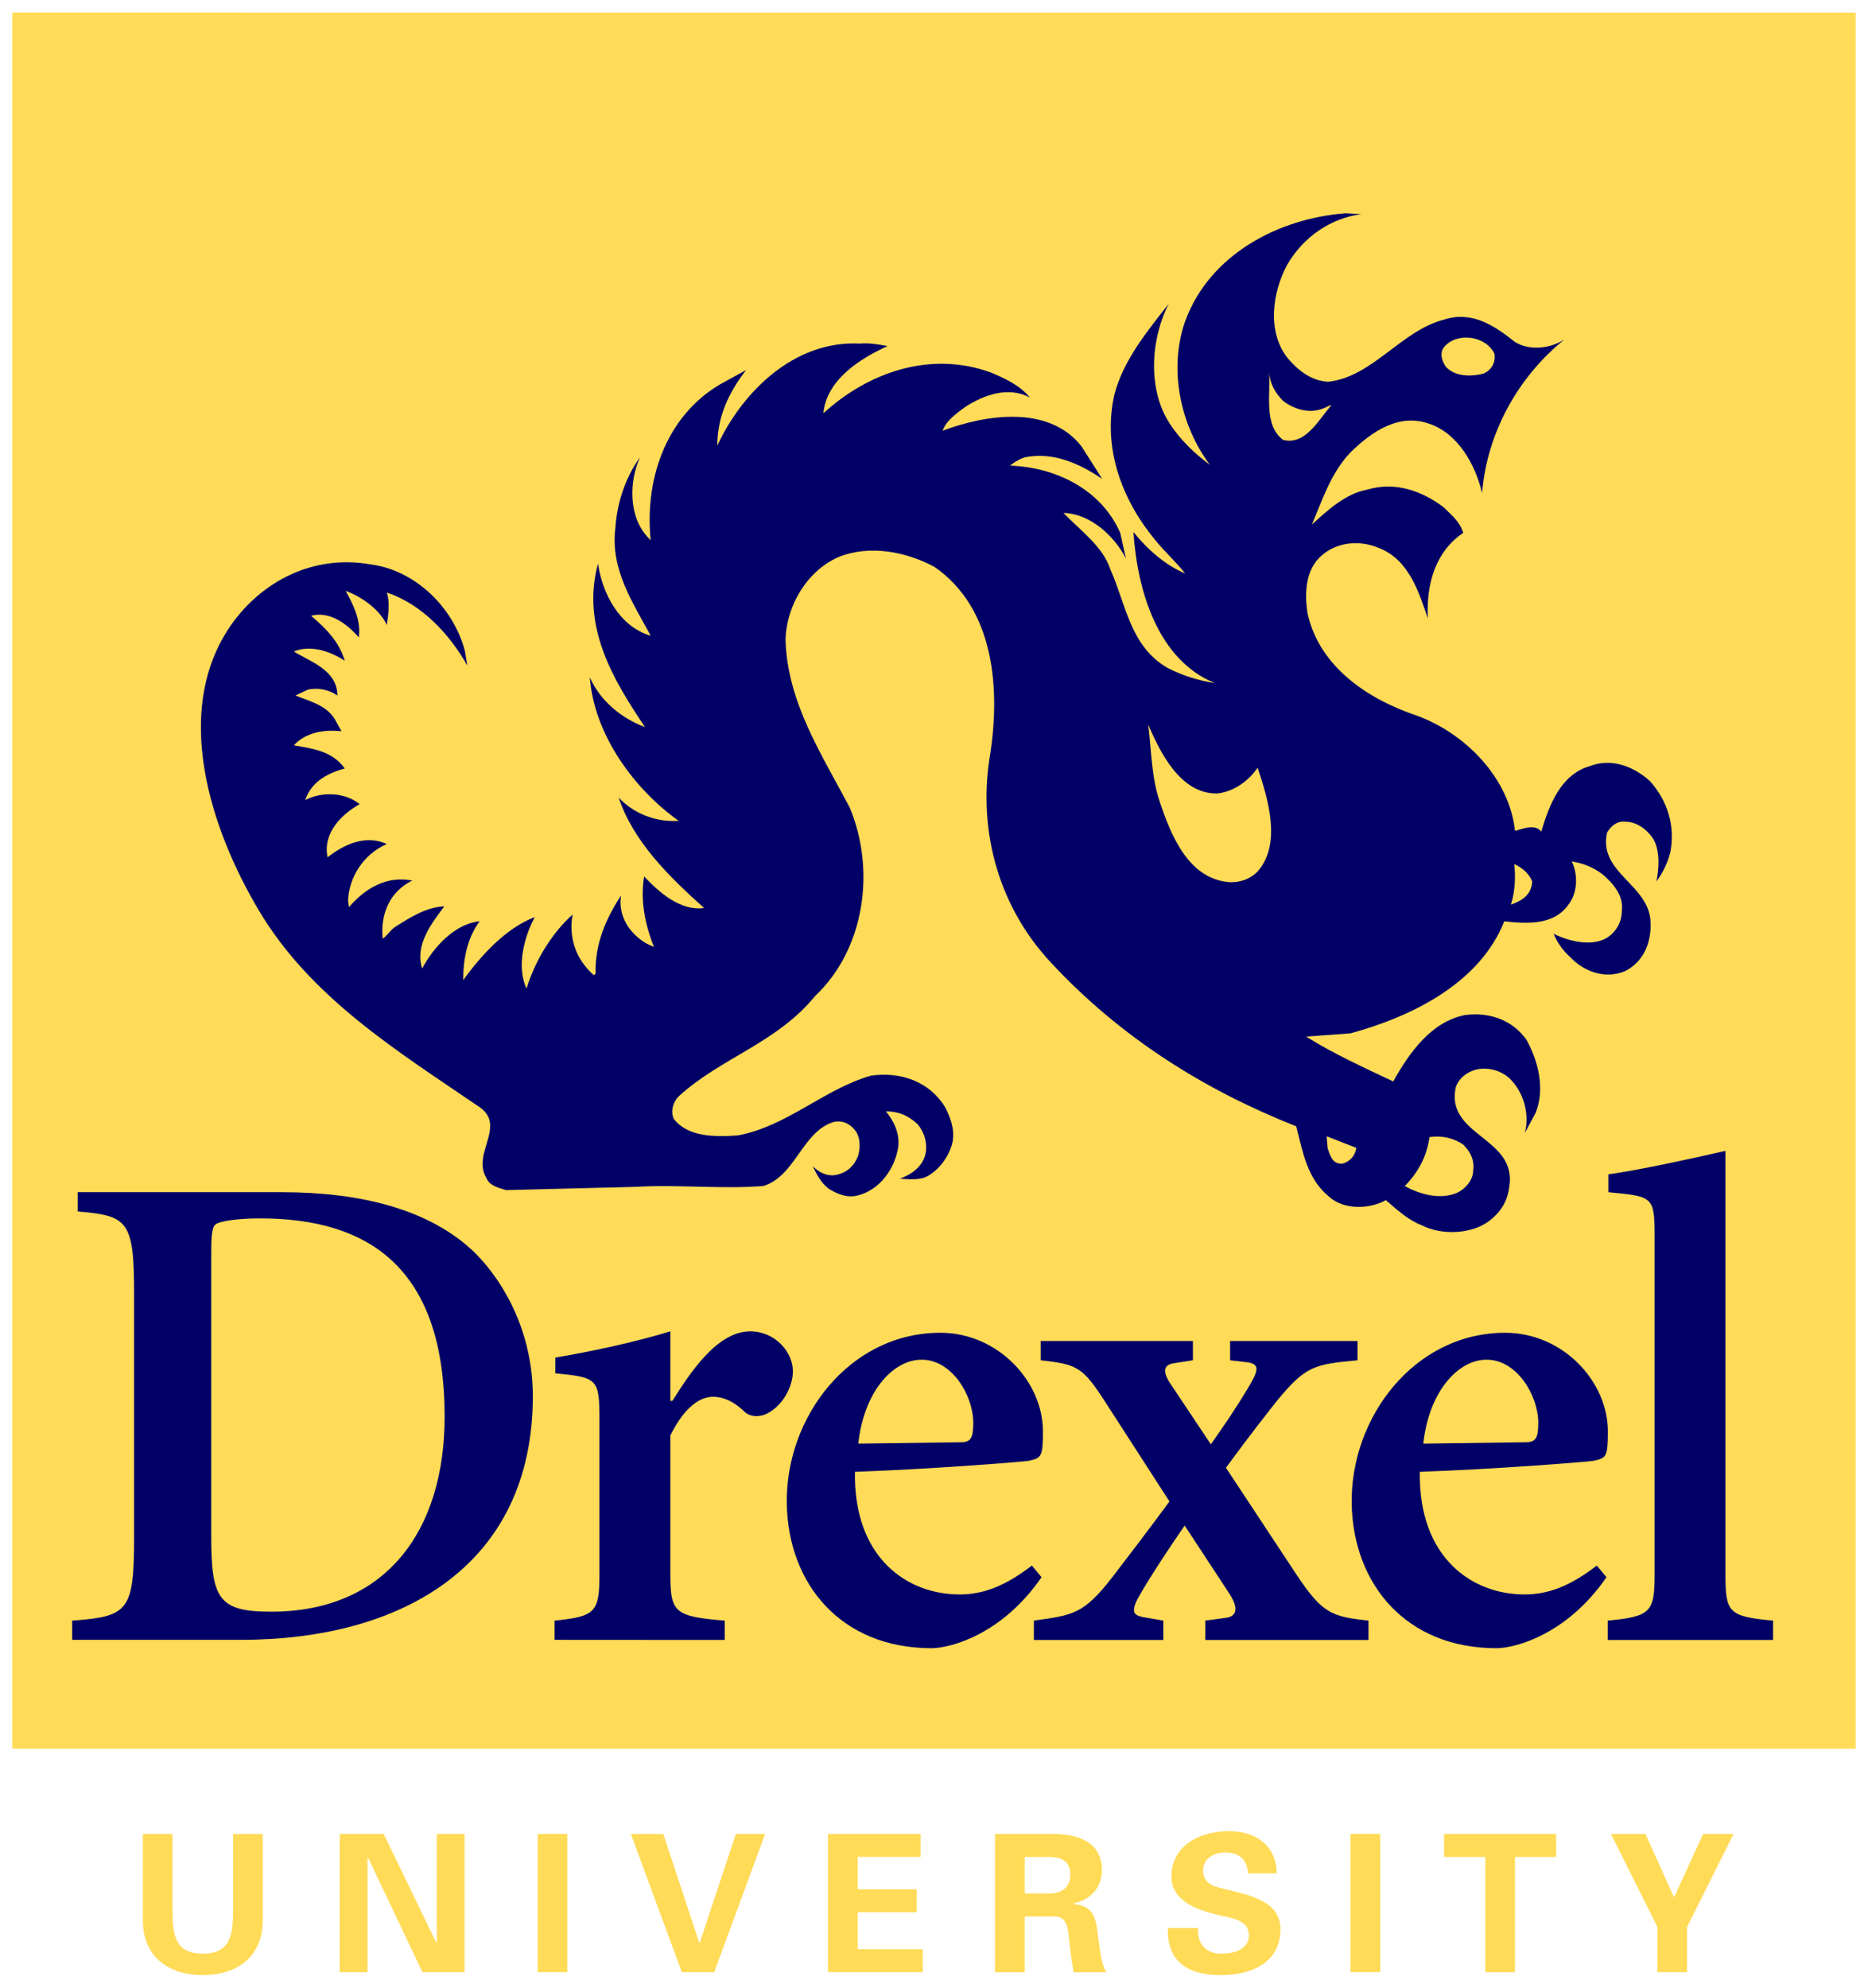 <?xml version="1.0" encoding="UTF-8" standalone="no"?>
<!-- Created with Inkscape (http://www.inkscape.org/) -->

<svg
   xmlns:dc="http://purl.org/dc/elements/1.1/"
   xmlns:cc="http://creativecommons.org/ns#"
   xmlns:rdf="http://www.w3.org/1999/02/22-rdf-syntax-ns#"
   xmlns:svg="http://www.w3.org/2000/svg"
   xmlns="http://www.w3.org/2000/svg"
   version="1.1"
   width="538.583"
   height="572.953"
   id="svg7941">
  <defs
     id="defs7943" />
  <g
     transform="translate(-104.184,-213.755)"
     id="layer1">
    <g
       transform="translate(3.543,-3.611)"
       id="g9042">
      <g
         transform="matrix(15.429,0,0,-15.429,104.184,220.976)"
         id="g6118"
         style="fill:#ffdb57;fill-opacity:1">
        <path
           d="m 0,0 34.448,-0.001 0,-32.435 L 0,-32.435 0,0 z"
           id="path6120"
           style="fill:#ffdb57;fill-opacity:1;fill-rule:nonzero;stroke:none" />
      </g>
      <g
         transform="matrix(15.429,0,0,-15.429,123.025,561.027)"
         id="g6122"
         style="fill:#000066;fill-opacity:1">
        <path
           d="m 0,0 0,-0.36 c 0.952,-0.077 1.055,-0.18 1.055,-1.57 l 0,-4.503 c 0,-1.39 -0.103,-1.494 -1.157,-1.571 l 0,-0.359 3.152,0 c 3.011,0 5.456,1.389 5.456,4.554 0,1.132 -0.49,2.084 -1.081,2.676 C 6.576,-0.308 5.263,0 3.822,0 L 0,0 z m 2.496,-1.235 c 0,0.334 0,0.566 0.078,0.631 0.077,0.064 0.411,0.115 0.836,0.115 2.059,0 3.448,-0.952 3.448,-3.705 0,-2.138 -1.105,-3.643 -3.242,-3.643 -0.991,0 -1.12,0.246 -1.12,1.429 l 0,5.173 z m 8.58,-1.364 c -0.669,-0.206 -1.52,-0.386 -2.149,-0.49 l 0,-0.295 C 9.724,-3.46 9.751,-3.487 9.751,-4.273 l 0,-2.867 c 0,-0.709 -0.078,-0.787 -0.838,-0.864 l 0,-0.359 3.179,-0.002 0,0.361 c -0.939,0.077 -1.016,0.155 -1.016,0.864 l 0,2.597 c 0.283,0.567 0.579,0.721 0.797,0.721 0.206,0 0.412,-0.103 0.592,-0.282 0.078,-0.079 0.232,-0.104 0.373,-0.052 0.297,0.117 0.528,0.489 0.528,0.811 0,0.36 -0.334,0.746 -0.797,0.746 -0.632,0 -1.146,-0.812 -1.455,-1.3 l -0.038,0 0,1.3 z m 6.756,-4.376 c -0.502,-0.387 -0.914,-0.54 -1.352,-0.54 -0.965,0 -1.981,0.669 -1.955,2.291 1.402,0.05 3.063,0.18 3.243,0.205 0.244,0.052 0.27,0.077 0.27,0.554 0,0.926 -0.837,1.839 -1.917,1.839 -1.699,0 -2.896,-1.582 -2.869,-3.191 0.024,-1.504 1.015,-2.702 2.702,-2.702 0.36,0 1.325,0.258 2.058,1.326 l -0.18,0.218 z m -3.244,2.278 c 0.104,0.966 0.644,1.568 1.185,1.568 0.566,0 0.964,-0.667 0.964,-1.183 0,-0.283 -0.05,-0.359 -0.231,-0.359 l -1.918,-0.026 z m 6.948,1.917 0,-0.36 0.334,-0.039 c 0.244,-0.038 0.18,-0.181 -0.012,-0.501 -0.193,-0.322 -0.425,-0.669 -0.682,-1.03 l -0.747,1.12 c -0.167,0.245 -0.141,0.373 0.078,0.398 l 0.334,0.052 0,0.36 -2.845,0 0,-0.36 c 0.696,-0.077 0.786,-0.129 1.211,-0.785 l 1.196,-1.853 c -0.399,-0.54 -0.772,-1.03 -1.068,-1.415 -0.54,-0.695 -0.733,-0.707 -1.466,-0.811 l 0,-0.361 2.419,0 0,0.361 -0.374,0.065 c -0.205,0.039 -0.244,0.116 -0.038,0.463 0.244,0.412 0.527,0.836 0.811,1.248 l 0.836,-1.273 c 0.167,-0.259 0.155,-0.426 -0.077,-0.452 l -0.373,-0.051 0,-0.361 3.049,0 0,0.361 c -0.694,0.077 -0.862,0.128 -1.364,0.888 l -1.3,1.968 c 0.452,0.618 0.811,1.069 0.952,1.249 0.542,0.657 0.695,0.682 1.507,0.759 l 0,0.36 -2.381,0 z m 6.852,-4.195 c -0.5,-0.387 -0.912,-0.54 -1.35,-0.54 -0.966,0 -1.981,0.669 -1.957,2.291 1.404,0.05 3.063,0.18 3.243,0.205 0.245,0.052 0.271,0.077 0.271,0.554 0,0.926 -0.837,1.839 -1.918,1.839 -1.698,0 -2.894,-1.582 -2.869,-3.191 0.026,-1.506 1.017,-2.702 2.702,-2.702 0.361,0 1.325,0.258 2.059,1.326 l -0.181,0.218 z m -3.242,2.278 c 0.104,0.964 0.644,1.568 1.183,1.568 0.568,0 0.966,-0.669 0.966,-1.183 0,-0.283 -0.051,-0.359 -0.231,-0.359 l -1.918,-0.026 z m 5.647,5.469 C 30.11,0.617 29.16,0.41 28.605,0.334 l 0,-0.334 c 0.837,-0.079 0.864,-0.079 0.864,-0.836 l 0,-6.306 c 0,-0.707 -0.078,-0.785 -0.876,-0.862 l 0,-0.361 3.089,0 0,0.361 c -0.837,0.077 -0.889,0.155 -0.889,0.862 l 0,7.914 z"
           id="path6124"
           style="fill:#000066;fill-opacity:1;fill-rule:nonzero;stroke:none" />
      </g>
      <g
         transform="matrix(15.429,0,0,-15.429,167.844,746.006)"
         id="g6126"
         style="fill:#ffdb57;fill-opacity:1">
        <path
           d="m 0,0 0,-1.403 c 0,-0.437 -0.022,-0.835 -0.566,-0.835 -0.544,0 -0.566,0.398 -0.566,0.835 l 0,1.403 -0.554,0 0,-1.619 c 0,-0.686 0.494,-1.019 1.12,-1.019 0.626,0 1.12,0.333 1.12,1.019 L 0.554,0 0,0 z"
           id="path6128"
           style="fill:#ffdb57;fill-opacity:1;fill-rule:nonzero;stroke:none" />
      </g>
      <g
         transform="matrix(15.429,0,0,-15.429,234.577,785.87)"
         id="g6130"
         style="fill:#ffdb57;fill-opacity:1">
        <path
           d="m 0,0 0,2.583 -0.519,0 0,-2.025 -0.008,-0.007 -0.983,2.032 -0.822,0 0,-2.583 0.519,0 0,2.14 0.007,0.008 L -0.786,0 0,0 z"
           id="path6132"
           style="fill:#ffdb57;fill-opacity:1;fill-rule:nonzero;stroke:none" />
      </g>
      <path
         d="m 264.224,746.001 -8.563,0 0,39.853 8.563,0 0,-39.853 z"
         id="path6134"
         style="fill:#ffdb57;fill-opacity:1;fill-rule:nonzero;stroke:none" />
      <g
         transform="matrix(15.429,0,0,-15.429,297.239,785.87)"
         id="g6136"
         style="fill:#ffdb57;fill-opacity:1">
        <path
           d="m 0,0 0.604,0 0.952,2.583 -0.547,0 -0.676,-2.036 -0.007,0 -0.673,2.036 -0.606,0 L 0,0 z"
           id="path6138"
           style="fill:#ffdb57;fill-opacity:1;fill-rule:nonzero;stroke:none" />
      </g>
      <g
         transform="matrix(15.429,0,0,-15.429,339.364,785.87)"
         id="g6140"
         style="fill:#ffdb57;fill-opacity:1">
        <path
           d="m 0,0 1.772,0 0,0.429 -1.217,0 0,0.691 1.102,0 0,0.429 -1.102,0 0,0.605 1.177,0 0,0.429 L 0,2.583 0,0 z"
           id="path6142"
           style="fill:#ffdb57;fill-opacity:1;fill-rule:nonzero;stroke:none" />
      </g>
      <g
         transform="matrix(15.429,0,0,-15.429,396.109,769.813)"
         id="g6144"
         style="fill:#ffdb57;fill-opacity:1">
        <path
           d="m 0,0 0.587,0 c 0.182,-0.006 0.218,-0.205 0.232,-0.347 0.026,-0.234 0.05,-0.465 0.096,-0.694 l 0.613,0 C 1.425,-0.898 1.402,-0.594 1.377,-0.429 1.331,-0.072 1.331,0.189 0.906,0.236 l 0,0.007 c 0.318,0.068 0.535,0.291 0.535,0.626 0,0.527 -0.454,0.669 -0.897,0.674 l -1.1,0 0,-2.584 0.556,0 L 0,0 z m 0,1.113 0.465,0 C 0.708,1.11 0.851,1.012 0.851,0.784 0.851,0.555 0.708,0.434 0.465,0.43 L 0,0.43 0,1.113 z"
           id="path6146"
           style="fill:#ffdb57;fill-opacity:1;fill-rule:nonzero;stroke:none" />
      </g>
      <g
         transform="matrix(15.429,0,0,-15.429,468.714,757.376)"
         id="g6148"
         style="fill:#ffdb57;fill-opacity:1">
        <path
           d="m 0,0 c 0,0.519 -0.39,0.789 -0.891,0.789 -0.531,0 -1.074,-0.259 -1.074,-0.851 0,-0.459 0.494,-0.623 0.855,-0.711 0.222,-0.057 0.592,-0.079 0.592,-0.384 0,-0.274 -0.295,-0.344 -0.517,-0.344 -0.289,0 -0.454,0.194 -0.432,0.48 l -0.566,0 c -0.018,-0.651 0.401,-0.88 0.99,-0.88 0.556,0 1.115,0.221 1.115,0.861 0,0.519 -0.581,0.631 -0.974,0.732 -0.222,0.052 -0.472,0.085 -0.472,0.365 0,0.226 0.207,0.333 0.411,0.333 0.268,0 0.408,-0.13 0.43,-0.39 L 0,0 z"
           id="path6150"
           style="fill:#ffdb57;fill-opacity:1;fill-rule:nonzero;stroke:none" />
      </g>
      <path
         d="m 498.59,746.001 -8.578,0 0,39.853 8.578,0 0,-39.853 z"
         id="path6152"
         style="fill:#ffdb57;fill-opacity:1;fill-rule:nonzero;stroke:none" />
      <g
         transform="matrix(15.429,0,0,-15.429,516.988,752.642)"
         id="g6154"
         style="fill:#ffdb57;fill-opacity:1">
        <path
           d="m 0,0 0.771,0 0,-2.154 0.554,0 0,2.154 0.77,0 0,0.43 L 0,0.43 0,0 z"
           id="path6156"
           style="fill:#ffdb57;fill-opacity:1;fill-rule:nonzero;stroke:none" />
      </g>
      <g
         transform="matrix(15.429,0,0,-15.429,578.502,785.87)"
         id="g6158"
         style="fill:#ffdb57;fill-opacity:1">
        <path
           d="m 0,0 0.554,0 0,0.844 0.87,1.739 -0.569,0 -0.544,-1.185 -0.534,1.185 -0.646,0 L 0,0.844 0,0 z"
           id="path6160"
           style="fill:#ffdb57;fill-opacity:1;fill-rule:nonzero;stroke:none" />
      </g>
      <g
         transform="matrix(15.429,0,0,-15.429,493.1,279.089)"
         id="g6162">
        <path
           d="m 0,0 c -0.568,-0.078 -1.076,-0.419 -1.383,-0.946 -0.276,-0.512 -0.385,-1.255 0.015,-1.752 0.2,-0.233 0.446,-0.42 0.754,-0.434 0.83,0.093 1.367,0.961 2.166,1.162 0.522,0.171 0.953,-0.124 1.322,-0.419 0.276,-0.17 0.661,-0.123 0.923,0.047 C 2.935,-3.039 2.352,-4.079 2.259,-5.211 2.136,-4.683 1.813,-4.109 1.291,-3.923 0.707,-3.706 0.199,-4.063 -0.2,-4.451 -0.568,-4.838 -0.722,-5.335 -0.922,-5.8 c 0.276,0.249 0.616,0.574 1.03,0.652 0.523,0.155 1.014,-0.016 1.429,-0.325 0.138,-0.141 0.306,-0.264 0.369,-0.482 -0.523,-0.355 -0.692,-0.961 -0.661,-1.597 -0.169,0.496 -0.354,1.101 -0.922,1.318 -0.369,0.155 -0.83,0.109 -1.122,-0.202 -0.245,-0.262 -0.261,-0.681 -0.2,-1.038 0.231,-1.008 1.153,-1.597 2.029,-1.892 0.907,-0.326 1.737,-1.163 1.844,-2.156 0.138,0.032 0.369,0.141 0.491,-0.014 0.139,0.464 0.354,1.069 0.908,1.223 0.399,0.156 0.814,0 1.121,-0.278 0.323,-0.358 0.476,-0.822 0.385,-1.319 -0.046,-0.201 -0.139,-0.388 -0.262,-0.557 0.047,0.232 0.077,0.604 -0.077,0.821 -0.123,0.171 -0.307,0.295 -0.507,0.295 -0.153,0.016 -0.261,-0.078 -0.338,-0.201 -0.169,-0.76 0.783,-0.962 0.813,-1.675 0.017,-0.388 -0.137,-0.745 -0.475,-0.915 -0.368,-0.155 -0.768,-0.016 -1.03,0.264 -0.138,0.123 -0.245,0.279 -0.307,0.434 0.276,-0.14 0.784,-0.28 1.076,-0.016 0.138,0.124 0.2,0.279 0.2,0.465 0.03,0.279 -0.185,0.513 -0.369,0.667 -0.169,0.124 -0.353,0.202 -0.568,0.234 0.122,-0.249 0.107,-0.591 -0.063,-0.808 -0.276,-0.387 -0.767,-0.357 -1.198,-0.31 -0.461,-1.162 -1.736,-1.783 -2.873,-2.093 l -0.83,-0.061 c 0.522,-0.327 1.075,-0.575 1.628,-0.838 0.293,0.527 0.707,1.116 1.338,1.24 0.461,0.062 0.891,-0.093 1.153,-0.464 0.215,-0.389 0.353,-0.916 0.168,-1.366 l -0.2,-0.372 c 0.092,0.341 -0.015,0.776 -0.307,1.039 -0.153,0.125 -0.353,0.186 -0.553,0.155 -0.185,-0.03 -0.369,-0.155 -0.43,-0.34 -0.2,-0.916 1.152,-0.931 0.999,-1.861 -0.031,-0.249 -0.139,-0.449 -0.354,-0.62 -0.322,-0.265 -0.907,-0.295 -1.29,-0.094 -0.247,0.094 -0.462,0.295 -0.662,0.465 -0.307,-0.17 -0.784,-0.185 -1.059,0.063 -0.415,0.34 -0.492,0.836 -0.616,1.317 -1.69,0.668 -3.273,1.644 -4.594,3.07 -0.938,1.008 -1.352,2.389 -1.138,3.8 0.215,1.302 0.092,2.808 -1.029,3.582 -0.523,0.28 -1.198,0.418 -1.783,0.187 -0.584,-0.249 -0.984,-0.9 -0.999,-1.551 0.031,-1.164 0.677,-2.14 1.199,-3.132 0.492,-1.179 0.276,-2.653 -0.645,-3.52 -0.722,-0.885 -1.752,-1.148 -2.551,-1.876 -0.107,-0.108 -0.154,-0.28 -0.092,-0.42 0.26,-0.341 0.767,-0.341 1.198,-0.31 0.922,0.17 1.613,0.868 2.49,1.117 0.553,0.077 1.09,-0.109 1.383,-0.59 0.107,-0.202 0.199,-0.464 0.123,-0.713 -0.077,-0.248 -0.261,-0.481 -0.477,-0.588 -0.137,-0.063 -0.337,-0.048 -0.49,-0.033 0.183,0.063 0.413,0.203 0.475,0.451 0.046,0.201 -0.016,0.419 -0.153,0.573 -0.169,0.155 -0.354,0.233 -0.584,0.233 0.138,-0.171 0.262,-0.403 0.23,-0.666 -0.062,-0.404 -0.338,-0.791 -0.738,-0.901 -0.199,-0.062 -0.399,0.017 -0.568,0.125 -0.153,0.125 -0.216,0.265 -0.293,0.418 0.108,-0.108 0.246,-0.185 0.4,-0.17 0.216,0.03 0.369,0.155 0.446,0.357 0.046,0.139 0.046,0.326 -0.031,0.45 -0.092,0.139 -0.245,0.232 -0.43,0.186 -0.584,-0.186 -0.706,-1.008 -1.306,-1.194 -0.768,-0.062 -1.583,0.03 -2.382,-0.016 l -2.428,-0.061 c -0.139,0.045 -0.307,0.077 -0.369,0.231 -0.277,0.467 0.416,0.993 -0.169,1.349 -1.475,1.008 -3.12,2.016 -4.089,3.66 -0.874,1.472 -1.628,3.691 -0.521,5.303 0.583,0.838 1.552,1.334 2.612,1.148 0.845,-0.108 1.552,-0.807 1.767,-1.613 l 0.047,-0.279 c -0.323,0.574 -0.845,1.148 -1.506,1.365 0.061,-0.171 0.031,-0.42 0,-0.605 -0.125,0.279 -0.461,0.527 -0.769,0.636 0.138,-0.248 0.292,-0.543 0.246,-0.869 -0.215,0.249 -0.538,0.497 -0.891,0.404 0.276,-0.234 0.522,-0.481 0.629,-0.838 -0.246,0.155 -0.615,0.309 -0.951,0.171 0.292,-0.187 0.813,-0.341 0.813,-0.823 -0.153,0.109 -0.368,0.155 -0.553,0.109 l -0.23,-0.109 c 0.23,-0.093 0.553,-0.17 0.721,-0.418 l 0.139,-0.248 c -0.322,0.03 -0.66,-0.015 -0.89,-0.264 0.353,-0.061 0.721,-0.108 0.952,-0.434 -0.307,-0.078 -0.63,-0.247 -0.738,-0.588 0.292,0.154 0.738,0.154 1.015,-0.078 -0.339,-0.188 -0.693,-0.542 -0.599,-0.993 0.291,0.232 0.706,0.434 1.106,0.248 -0.431,-0.185 -0.707,-0.62 -0.723,-1.054 l 0.016,-0.125 c 0.307,0.357 0.707,0.59 1.183,0.497 -0.415,-0.202 -0.599,-0.621 -0.552,-1.086 0.076,0.047 0.137,0.155 0.229,0.218 0.293,0.185 0.585,0.371 0.923,0.387 -0.231,-0.31 -0.555,-0.713 -0.415,-1.163 0.215,0.404 0.613,0.838 1.075,0.884 -0.23,-0.311 -0.308,-0.698 -0.308,-1.102 0.323,0.451 0.8,0.978 1.338,1.179 -0.185,-0.341 -0.354,-0.914 -0.153,-1.334 0.153,0.512 0.475,1.04 0.859,1.381 -0.076,-0.435 0.062,-0.838 0.4,-1.133 l 0.03,0.032 c -0.015,0.559 0.201,1.039 0.476,1.458 -0.061,-0.374 0.155,-0.713 0.478,-0.899 l 0.137,-0.062 c -0.153,0.387 -0.261,0.837 -0.184,1.317 0.278,-0.294 0.677,-0.651 1.122,-0.59 -0.661,0.59 -1.322,1.242 -1.598,2.064 0.261,-0.28 0.676,-0.467 1.122,-0.435 -0.83,0.59 -1.583,1.612 -1.66,2.683 0.185,-0.435 0.599,-0.775 1.03,-0.93 -0.585,0.869 -1.198,1.876 -0.877,3.054 0.078,-0.558 0.4,-1.178 0.984,-1.349 -0.323,0.606 -0.753,1.225 -0.661,2.001 0.031,0.48 0.185,0.946 0.461,1.333 -0.199,-0.434 -0.231,-1.117 0.17,-1.519 l 0.03,-0.032 c -0.123,1.21 0.338,2.404 1.384,2.962 l 0.398,0.218 c -0.322,-0.419 -0.537,-0.869 -0.537,-1.411 0.46,0.992 1.428,1.968 2.658,1.906 0.184,0.016 0.353,-0.015 0.523,-0.046 -0.507,-0.233 -1.137,-0.621 -1.199,-1.256 0.83,0.76 1.997,1.178 3.135,0.76 0.261,-0.108 0.552,-0.248 0.723,-0.466 -0.401,0.218 -0.86,0.047 -1.199,-0.17 -0.153,-0.109 -0.368,-0.264 -0.431,-0.45 0.784,0.295 1.982,0.497 2.598,-0.295 l 0.384,-0.604 c -0.415,0.279 -0.907,0.511 -1.445,0.403 -0.092,-0.031 -0.184,-0.079 -0.276,-0.156 0.861,-0.03 1.705,-0.449 2.058,-1.255 l 0.108,-0.481 c -0.215,0.418 -0.66,0.837 -1.168,0.853 0.292,-0.31 0.737,-0.621 0.876,-1.055 0.292,-0.651 0.369,-1.442 1.076,-1.845 0.277,-0.139 0.569,-0.232 0.876,-0.28 -1.06,0.435 -1.445,1.707 -1.521,2.823 0.261,-0.326 0.599,-0.62 0.967,-0.775 -0.184,0.233 -0.368,0.388 -0.568,0.635 -0.615,0.744 -0.983,1.722 -0.753,2.714 0.169,0.636 0.599,1.164 1.014,1.689 -0.337,-0.65 -0.399,-1.596 0.015,-2.232 0.2,-0.311 0.478,-0.573 0.754,-0.775 -0.538,0.714 -0.784,1.769 -0.462,2.683 0.461,1.255 1.753,1.922 2.997,2.016 L 0,0 z"
           id="path6164"
           style="fill:#000066;fill-opacity:1;fill-rule:nonzero;stroke:none" />
      </g>
      <g
         transform="matrix(15.429,0,0,-15.429,470.581,332.923)"
         id="g6166"
         style="fill:#ffdb57;fill-opacity:1">
        <path
           d="m 0,0 c 0.2,-0.155 0.492,-0.248 0.754,-0.139 0.044,0.015 0.091,0.046 0.153,0.061 C 0.677,-0.326 0.43,-0.837 0,-0.729 -0.369,-0.45 -0.23,0.124 -0.262,0.543 -0.246,0.326 -0.154,0.155 0,0"
           id="path6168"
           style="fill:#ffdb57;fill-opacity:1;fill-rule:nonzero;stroke:none" />
      </g>
      <g
         transform="matrix(15.429,0,0,-15.429,451.612,446.086)"
         id="g6170"
         style="fill:#ffdb57;fill-opacity:1">
        <path
           d="m 0,0 c 0.307,0.032 0.584,0.233 0.754,0.481 0.184,-0.559 0.46,-1.412 0,-1.939 C 0.614,-1.597 0.446,-1.659 0.246,-1.659 -0.523,-1.613 -0.86,-0.806 -1.075,-0.155 -1.23,0.295 -1.23,0.791 -1.291,1.287 -1.06,0.745 -0.676,-0.015 0,0"
           id="path6172"
           style="fill:#ffdb57;fill-opacity:1;fill-rule:nonzero;stroke:none" />
      </g>
      <g
         transform="matrix(15.429,0,0,-15.429,522.512,547.289)"
         id="g6174"
         style="fill:#ffdb57;fill-opacity:1">
        <path
           d="m 0,0 c 0.139,-0.14 0.215,-0.293 0.185,-0.497 0,-0.169 -0.155,-0.339 -0.294,-0.402 -0.321,-0.141 -0.706,-0.03 -0.983,0.124 0.262,0.264 0.416,0.573 0.462,0.915 C -0.4,0.172 -0.185,0.125 0,0"
           id="path6176"
           style="fill:#ffdb57;fill-opacity:1;fill-rule:nonzero;stroke:none" />
      </g>
      <g
         transform="matrix(15.429,0,0,-15.429,531.515,319.289)"
         id="g6178"
         style="fill:#ffdb57;fill-opacity:1">
        <path
           d="M 0,0 C 0.03,-0.171 -0.062,-0.31 -0.2,-0.372 -0.431,-0.434 -0.737,-0.434 -0.907,-0.247 -0.983,-0.139 -1.03,0.016 -0.938,0.124 -0.707,0.403 -0.17,0.341 0,0"
           id="path6180"
           style="fill:#ffdb57;fill-opacity:1;fill-rule:nonzero;stroke:none" />
      </g>
      <g
         transform="matrix(15.429,0,0,-15.429,491.685,548.241)"
         id="g6182"
         style="fill:#ffdb57;fill-opacity:1">
        <path
           d="M 0,0 C -0.015,-0.14 -0.122,-0.263 -0.261,-0.295 -0.446,-0.31 -0.491,-0.14 -0.537,0 L -0.554,0.216 0,0 z"
           id="path6184"
           style="fill:#ffdb57;fill-opacity:1;fill-rule:nonzero;stroke:none" />
      </g>
      <g
         transform="matrix(15.429,0,0,-15.429,542.42,471.448)"
         id="g6186"
         style="fill:#ffdb57;fill-opacity:1">
        <path
           d="m 0,0 c -0.015,-0.248 -0.184,-0.357 -0.4,-0.434 0.077,0.233 0.093,0.512 0.063,0.759 C -0.2,0.263 -0.062,0.155 0,0"
           id="path6188"
           style="fill:#ffdb57;fill-opacity:1;fill-rule:nonzero;stroke:none" />
      </g>
    </g>
  </g>
</svg>
